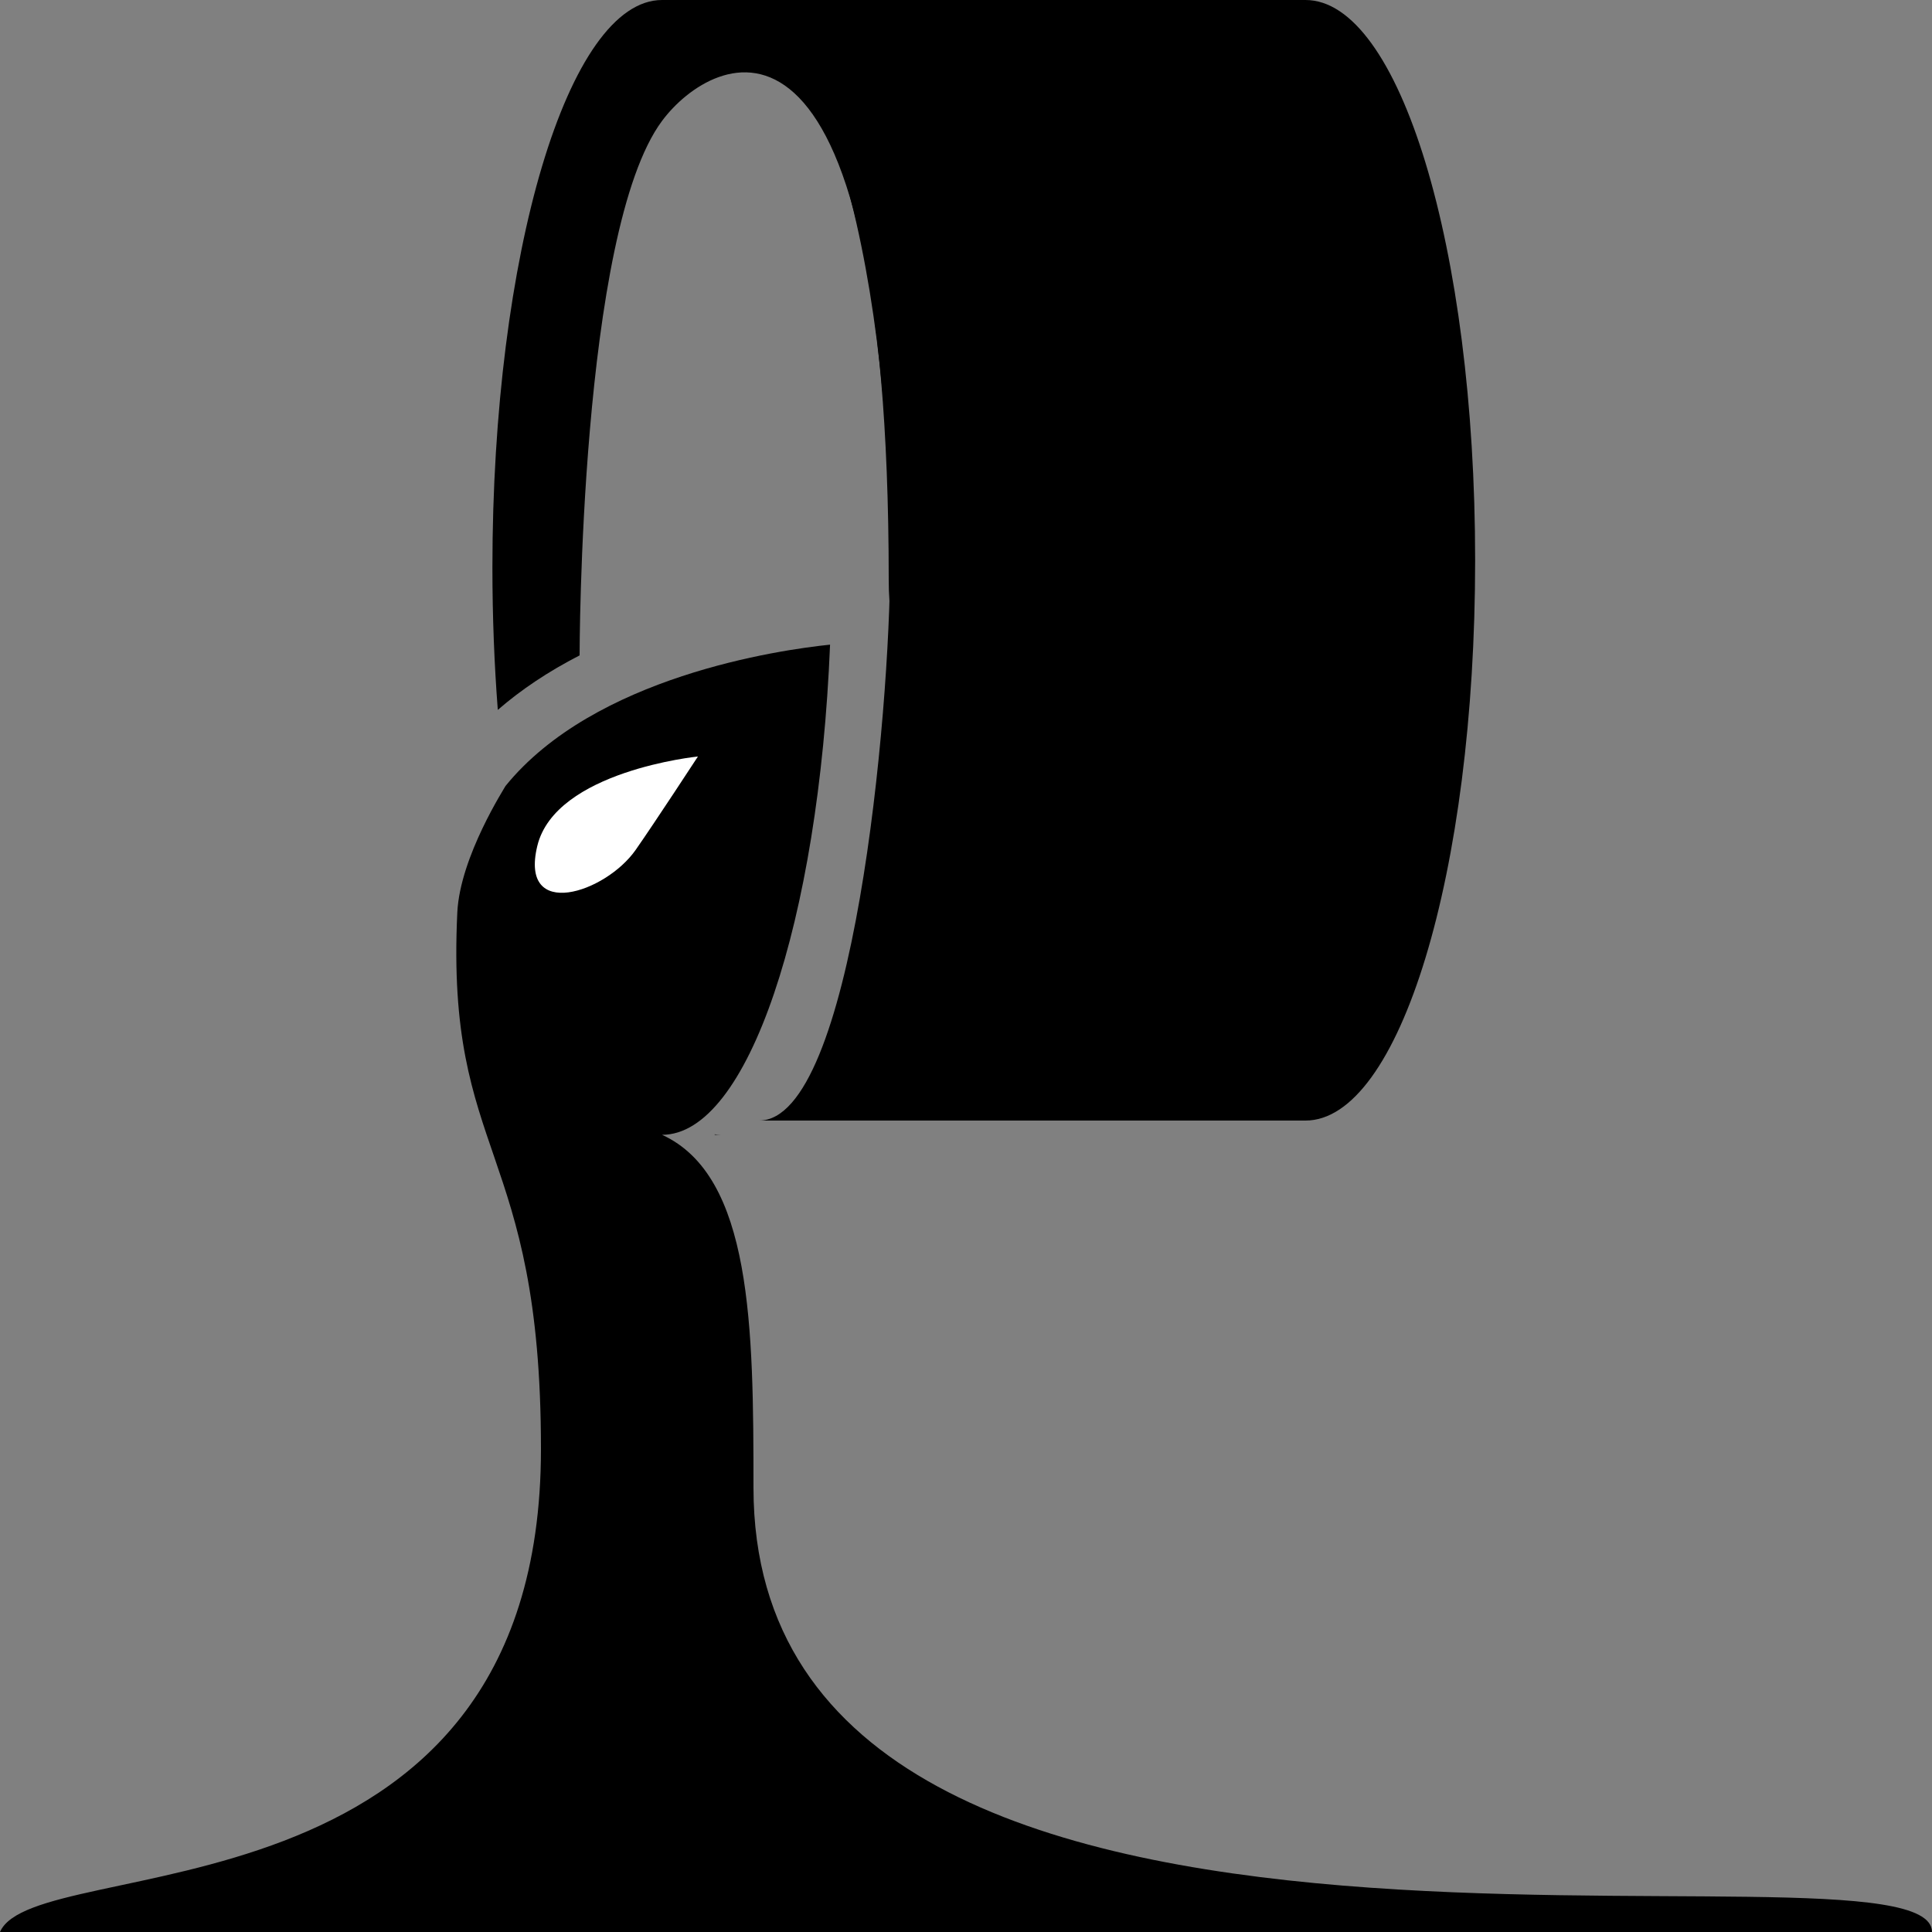 <?xml version="1.0" encoding="utf-8"?>
<!-- Generator: Adobe Illustrator 16.0.0, SVG Export Plug-In . SVG Version: 6.00 Build 0)  -->
<!DOCTYPE svg PUBLIC "-//W3C//DTD SVG 1.1//EN" "http://www.w3.org/Graphics/SVG/1.1/DTD/svg11.dtd">
<svg version="1.1" xmlns="http://www.w3.org/2000/svg" xmlns:xlink="http://www.w3.org/1999/xlink" x="0px" y="0px" width="100px"
	 height="100px" viewBox="0 0 100 100" enable-background="new 0 0 100 100" xml:space="preserve">
<rect x="0" y="0" width="100" height="100" fill="#808080" stroke="none"/>
<g id="Captions">
</g>
<g id="Your_Icon">
	<g>
		<path d="M36.993,58.738c0,0,0.105,0,0.303,0c-0.102,0-0.202-0.014-0.303-0.025C36.993,58.72,36.993,58.731,36.993,58.738z"/>
		<path d="M67.572,0c-3.663,0-30.277,0-30.277,0c4.85,0,8.78,12.779,8.78,29c0,8-1.931,29-6.78,29c2.895,0,23.738,0,28.277,0
			c4.85,0,8.781-12.779,8.781-29S72.422,0,67.572,0z"/>
	</g>
	<path d="M39,77c0-8.285-0.068-16.13-4.732-18.262c4.443,0,8.113-11.043,8.696-25.371c-2.626,0.272-12.196,1.641-16.801,7.318
		c0.004,0.027-2.354,3.642-2.493,6.547C23.065,59.949,28,59.208,28,75c0,25-26.184,20.761-28,25h100C100,94.168,39,107.095,39,77z"
		/>
	<path d="M34.268,6.257C36.869,2.756,46-2,46,30c0,12.458,11.959-19.576,0.501-30H34.268c-4.85,0-8.781,13.148-8.781,29.369
		c0,2.547,0.098,5.019,0.279,7.375c1.208-1.049,2.62-1.992,4.234-2.821C30,33.923,30,12,34.268,6.257z"/>
	<path fill="#FFFFFF" d="M36.125,39.156c0,0-7.379,0.743-8.315,4.633c-0.936,3.889,3.526,2.443,5.095,0.197
		C33.913,42.543,36.125,39.156,36.125,39.156z"/>
</g>
</svg>
